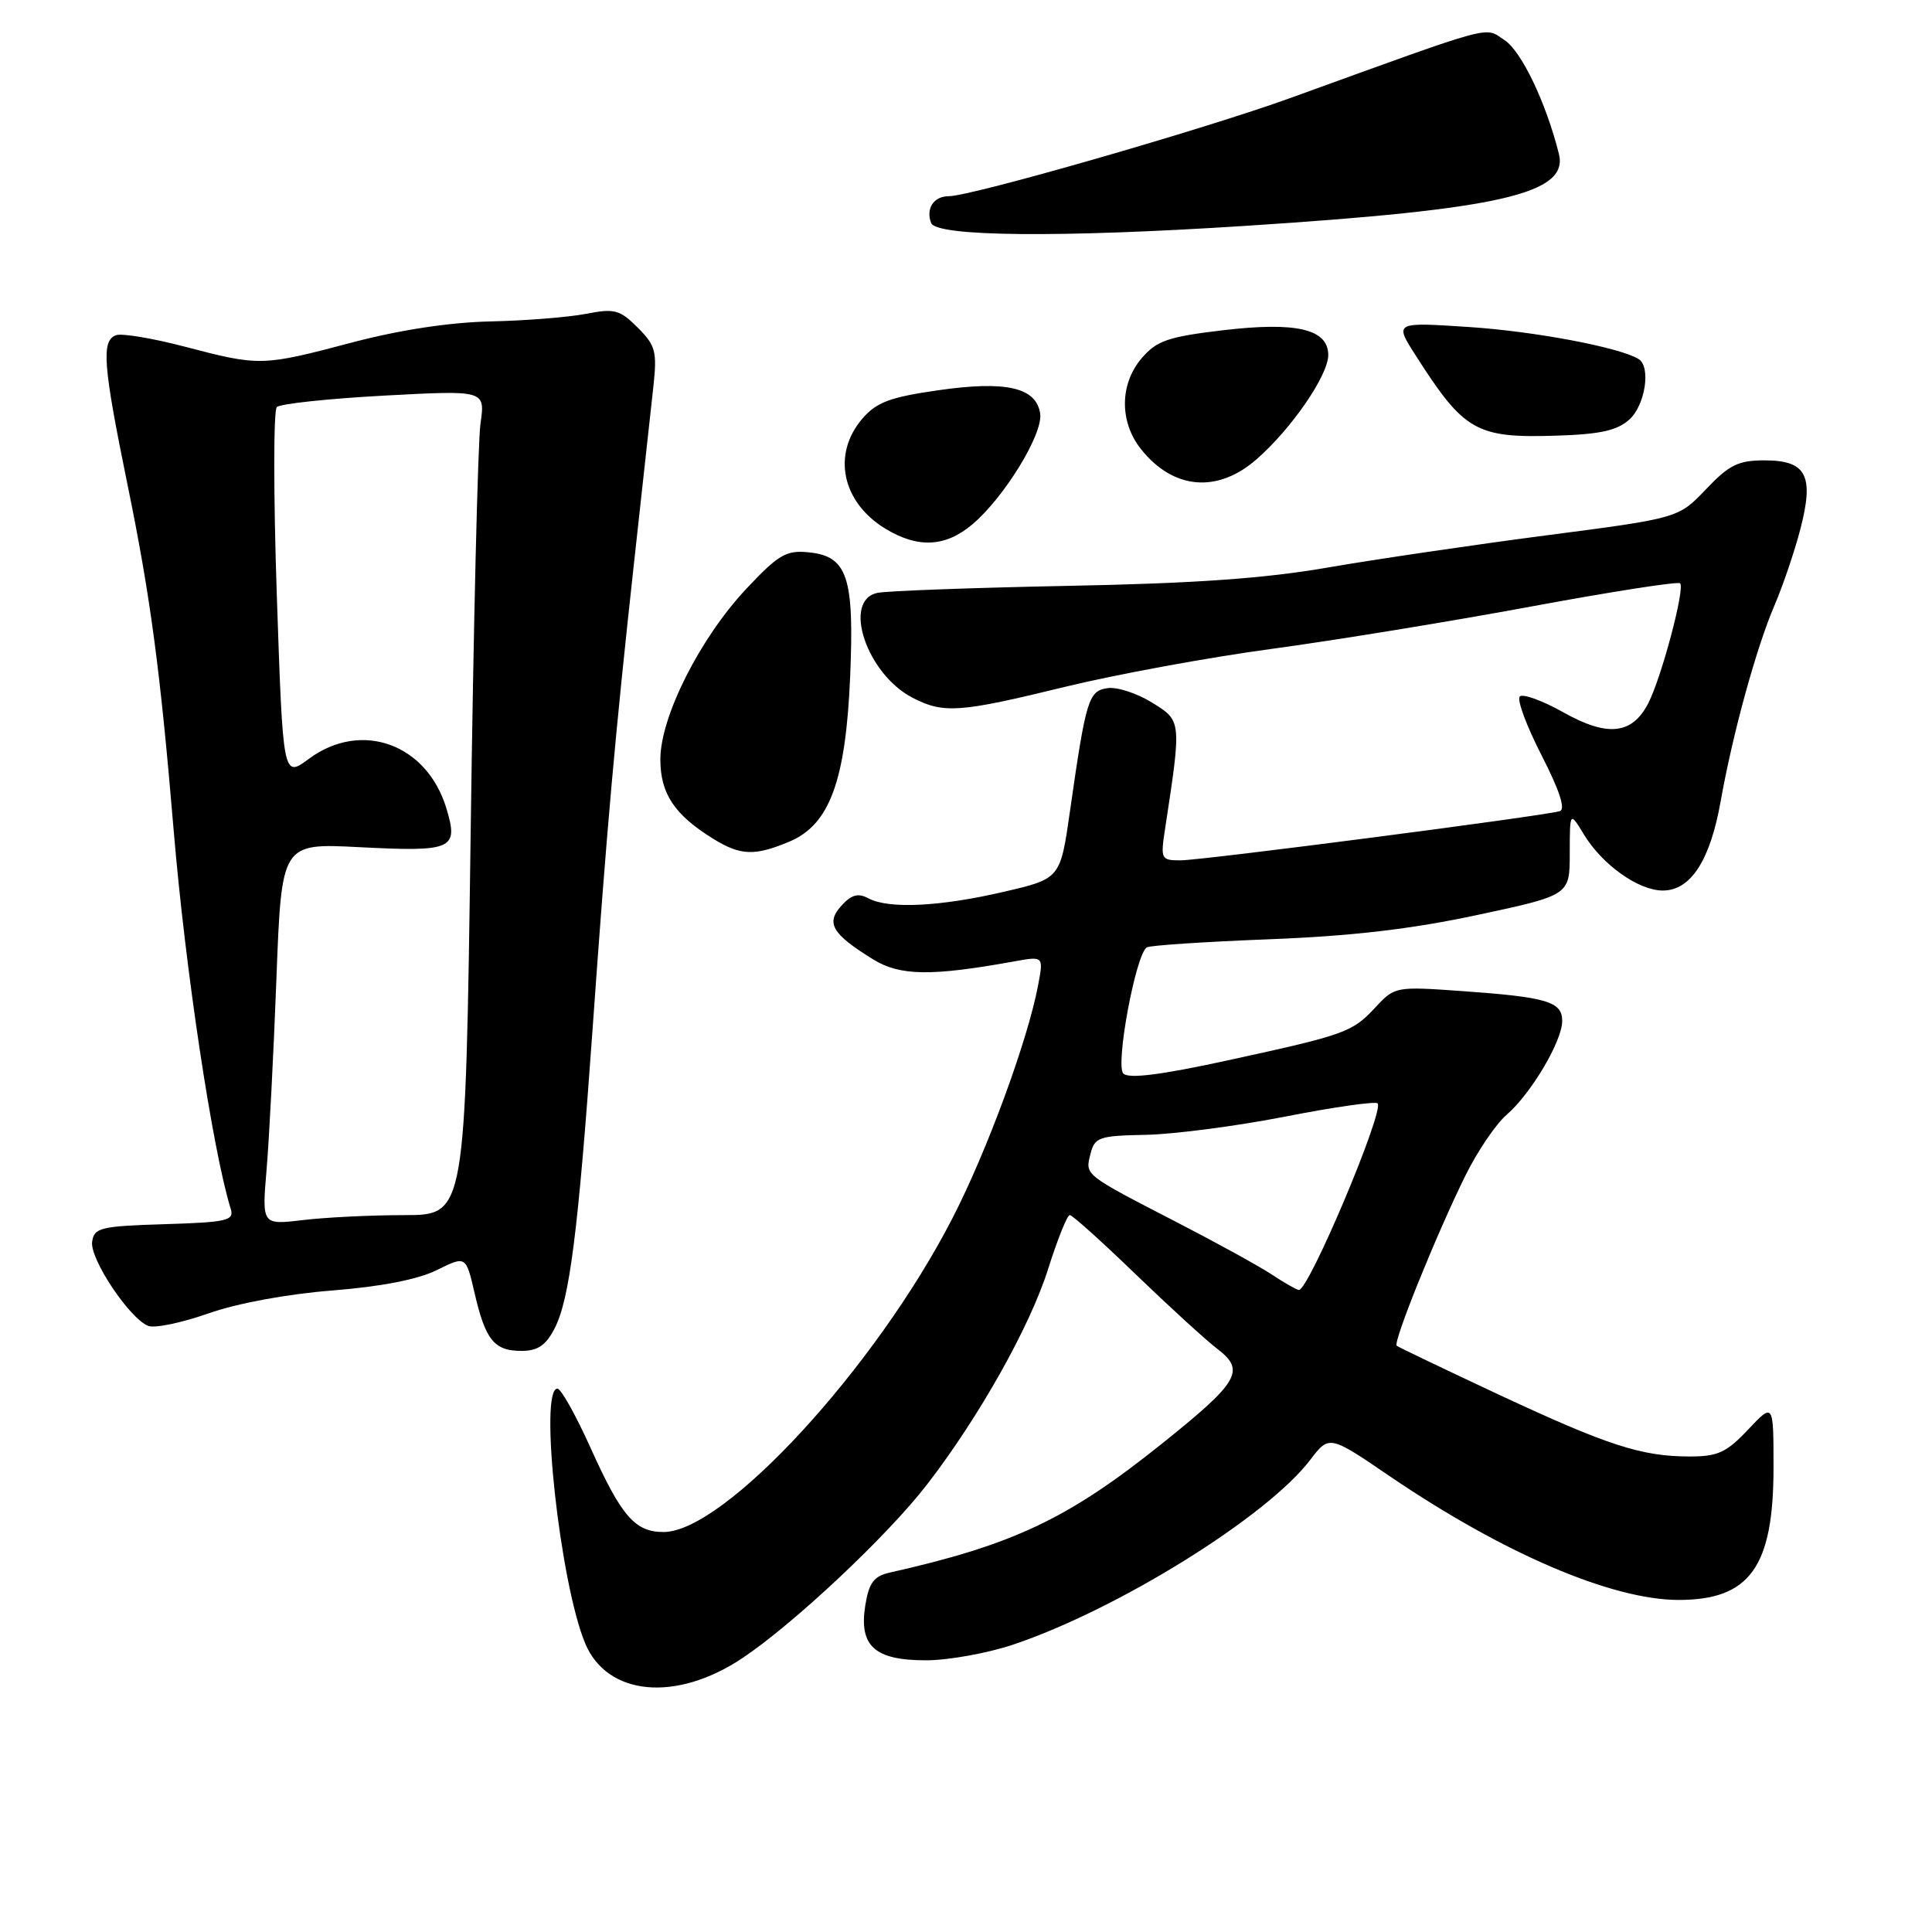 <?xml version="1.0" encoding="UTF-8" standalone="no"?>
<!DOCTYPE svg PUBLIC "-//W3C//DTD SVG 1.1//EN" "http://www.w3.org/Graphics/SVG/1.1/DTD/svg11.dtd" >
<svg xmlns="http://www.w3.org/2000/svg" xmlns:xlink="http://www.w3.org/1999/xlink" version="1.1" viewBox="0 0 256 256">
 <g >
 <path fill="currentColor"
d=" M 98.34 219.73 C 105.13 215.21 117.62 203.48 122.84 196.70 C 129.72 187.79 136.49 175.75 138.88 168.15 C 140.12 164.22 141.42 161.00 141.75 161.00 C 142.09 161.00 145.99 164.51 150.43 168.80 C 154.87 173.08 159.77 177.56 161.31 178.74 C 165.07 181.61 164.19 183.11 153.84 191.39 C 141.48 201.28 134.27 204.69 117.88 208.38 C 115.80 208.85 115.14 209.72 114.66 212.69 C 113.79 218.10 115.87 220.00 122.69 220.00 C 125.64 220.00 130.86 219.06 134.28 217.91 C 148.11 213.26 167.85 200.99 173.59 193.47 C 176.13 190.14 176.13 190.14 184.14 195.60 C 199.16 205.82 213.58 212.00 222.43 212.00 C 231.86 212.00 235.00 207.62 235.00 194.48 C 235.00 185.86 235.00 185.86 231.63 189.43 C 228.76 192.47 227.61 193.00 223.88 192.99 C 217.49 192.99 213.02 191.53 198.50 184.75 C 191.35 181.40 185.31 178.51 185.07 178.32 C 184.54 177.89 190.36 163.48 194.20 155.72 C 195.78 152.53 198.22 148.93 199.63 147.72 C 202.88 144.91 207.00 137.95 207.00 135.28 C 207.00 132.72 204.99 132.12 193.67 131.32 C 184.99 130.70 184.80 130.74 182.32 133.41 C 179.18 136.79 178.39 137.08 162.70 140.50 C 153.85 142.43 149.57 142.97 148.85 142.25 C 147.76 141.16 150.49 126.43 151.96 125.53 C 152.37 125.27 159.64 124.79 168.11 124.46 C 179.07 124.04 187.03 123.11 195.75 121.24 C 208.00 118.62 208.00 118.62 208.00 113.06 C 208.01 107.50 208.01 107.50 209.90 110.61 C 212.35 114.62 217.12 118.00 220.33 118.00 C 224.01 118.00 226.59 114.04 227.98 106.26 C 229.59 97.20 232.72 85.81 235.16 80.14 C 236.25 77.59 237.78 73.09 238.55 70.14 C 240.41 63.00 239.37 61.00 233.81 61.00 C 230.33 61.00 229.12 61.60 226.05 64.83 C 222.40 68.66 222.40 68.66 204.95 70.93 C 195.35 72.18 182.32 74.10 176.00 75.19 C 167.62 76.65 158.25 77.31 141.50 77.63 C 128.85 77.88 117.49 78.30 116.25 78.56 C 111.57 79.56 114.84 89.31 120.91 92.45 C 125.03 94.58 127.09 94.44 141.12 91.01 C 147.85 89.37 160.14 87.11 168.43 85.99 C 176.72 84.87 192.19 82.35 202.81 80.38 C 213.44 78.41 222.35 77.02 222.62 77.29 C 223.30 77.96 220.16 89.78 218.40 93.19 C 216.26 97.34 213.00 97.68 207.12 94.37 C 204.36 92.82 201.78 91.89 201.38 92.29 C 200.97 92.69 202.27 96.19 204.26 100.07 C 206.63 104.69 207.47 107.24 206.69 107.48 C 204.66 108.11 159.28 114.00 156.43 114.00 C 153.83 114.00 153.76 113.86 154.39 109.75 C 156.57 95.45 156.58 95.52 152.64 93.09 C 150.66 91.86 148.01 91.00 146.77 91.18 C 144.23 91.54 143.90 92.64 141.78 107.46 C 140.50 116.43 140.50 116.43 133.00 118.17 C 124.54 120.14 117.74 120.47 115.06 119.03 C 113.70 118.30 112.82 118.55 111.49 120.01 C 109.40 122.32 110.24 123.75 115.69 127.12 C 119.26 129.32 123.37 129.38 134.39 127.39 C 138.28 126.69 138.28 126.69 137.56 130.52 C 136.20 137.79 130.79 152.52 126.21 161.41 C 116.01 181.25 95.98 203.00 87.92 203.00 C 84.14 203.00 82.34 200.93 78.23 191.80 C 76.30 187.51 74.33 184.00 73.86 184.00 C 71.39 184.00 74.20 209.75 77.54 217.76 C 80.45 224.71 89.55 225.58 98.34 219.73 Z  M 73.48 176.04 C 75.47 172.18 76.60 163.33 78.51 136.50 C 80.41 109.71 81.46 97.87 84.02 74.50 C 85.11 64.60 86.25 54.15 86.57 51.27 C 87.08 46.57 86.88 45.79 84.50 43.41 C 82.13 41.04 81.43 40.85 77.68 41.58 C 75.38 42.03 69.67 42.49 65.00 42.59 C 59.57 42.71 52.93 43.72 46.62 45.39 C 34.74 48.53 34.43 48.54 24.54 45.95 C 20.24 44.82 16.10 44.13 15.36 44.42 C 13.40 45.17 13.65 48.36 16.91 64.29 C 19.93 79.03 21.23 88.75 23.01 110.00 C 24.55 128.43 28.16 152.40 30.58 160.21 C 31.05 161.73 30.06 161.96 21.81 162.21 C 13.31 162.47 12.47 162.68 12.21 164.54 C 11.88 166.80 17.18 174.75 19.65 175.69 C 20.51 176.02 24.08 175.28 27.60 174.04 C 31.39 172.70 38.04 171.47 43.98 171.00 C 50.47 170.49 55.35 169.54 57.87 168.30 C 61.74 166.38 61.74 166.38 62.89 171.36 C 64.33 177.58 65.49 179.00 69.10 179.00 C 71.25 179.00 72.33 178.27 73.48 176.04 Z  M 104.57 111.53 C 109.92 109.30 112.06 103.51 112.65 89.66 C 113.21 76.40 112.29 73.68 107.10 73.18 C 104.16 72.89 103.12 73.51 98.88 78.03 C 92.75 84.56 87.50 94.98 87.50 100.62 C 87.50 105.16 89.37 107.97 94.50 111.14 C 98.13 113.38 99.98 113.45 104.57 111.53 Z  M 128.82 69.50 C 133.06 65.93 138.21 57.53 137.83 54.82 C 137.33 51.33 133.30 50.41 124.26 51.72 C 117.93 52.63 116.14 53.30 114.27 55.47 C 110.22 60.18 111.55 66.54 117.31 70.05 C 121.62 72.67 125.25 72.50 128.82 69.50 Z  M 166.52 60.84 C 171.16 56.78 176.00 49.72 176.00 47.05 C 176.00 43.60 171.78 42.61 162.05 43.76 C 154.79 44.62 153.27 45.14 151.30 47.44 C 148.37 50.84 148.31 55.85 151.14 59.45 C 155.41 64.88 161.32 65.41 166.52 60.84 Z  M 215.90 55.59 C 218.00 53.69 218.78 48.60 217.13 47.58 C 214.63 46.03 203.34 43.90 194.63 43.33 C 184.76 42.68 184.76 42.68 187.58 47.09 C 194.00 57.15 195.60 58.06 206.15 57.73 C 212.03 57.55 214.28 57.05 215.90 55.59 Z  M 165.00 29.93 C 198.80 27.75 207.89 25.67 206.56 20.38 C 204.86 13.60 201.60 6.78 199.36 5.32 C 196.62 3.52 198.59 2.99 171.00 12.98 C 159.48 17.15 128.69 26.00 125.71 26.00 C 123.72 26.00 122.65 27.64 123.38 29.55 C 124.08 31.36 140.51 31.51 165.00 29.93 Z  M 168.50 168.87 C 166.85 167.78 161.22 164.68 156.00 161.99 C 143.57 155.57 143.78 155.74 144.49 152.91 C 145.05 150.68 145.60 150.49 151.87 150.37 C 155.60 150.29 163.90 149.21 170.32 147.95 C 176.74 146.69 182.24 145.91 182.54 146.20 C 183.48 147.14 173.38 171.08 172.10 170.93 C 171.77 170.89 170.15 169.96 168.50 168.87 Z  M 35.33 154.91 C 35.67 150.83 36.26 139.45 36.63 129.61 C 37.31 111.73 37.31 111.73 47.53 112.25 C 60.00 112.89 60.78 112.55 59.16 107.15 C 56.59 98.57 47.89 95.41 40.94 100.54 C 37.50 103.09 37.50 103.09 36.68 78.91 C 36.23 65.61 36.23 54.38 36.68 53.94 C 37.13 53.50 43.53 52.82 50.90 52.42 C 64.30 51.70 64.30 51.70 63.67 56.10 C 63.32 58.52 62.73 83.11 62.36 110.75 C 61.67 161.00 61.67 161.00 53.59 161.01 C 49.14 161.01 43.07 161.31 40.10 161.67 C 34.70 162.31 34.70 162.31 35.33 154.91 Z "/>
</g>
</svg>